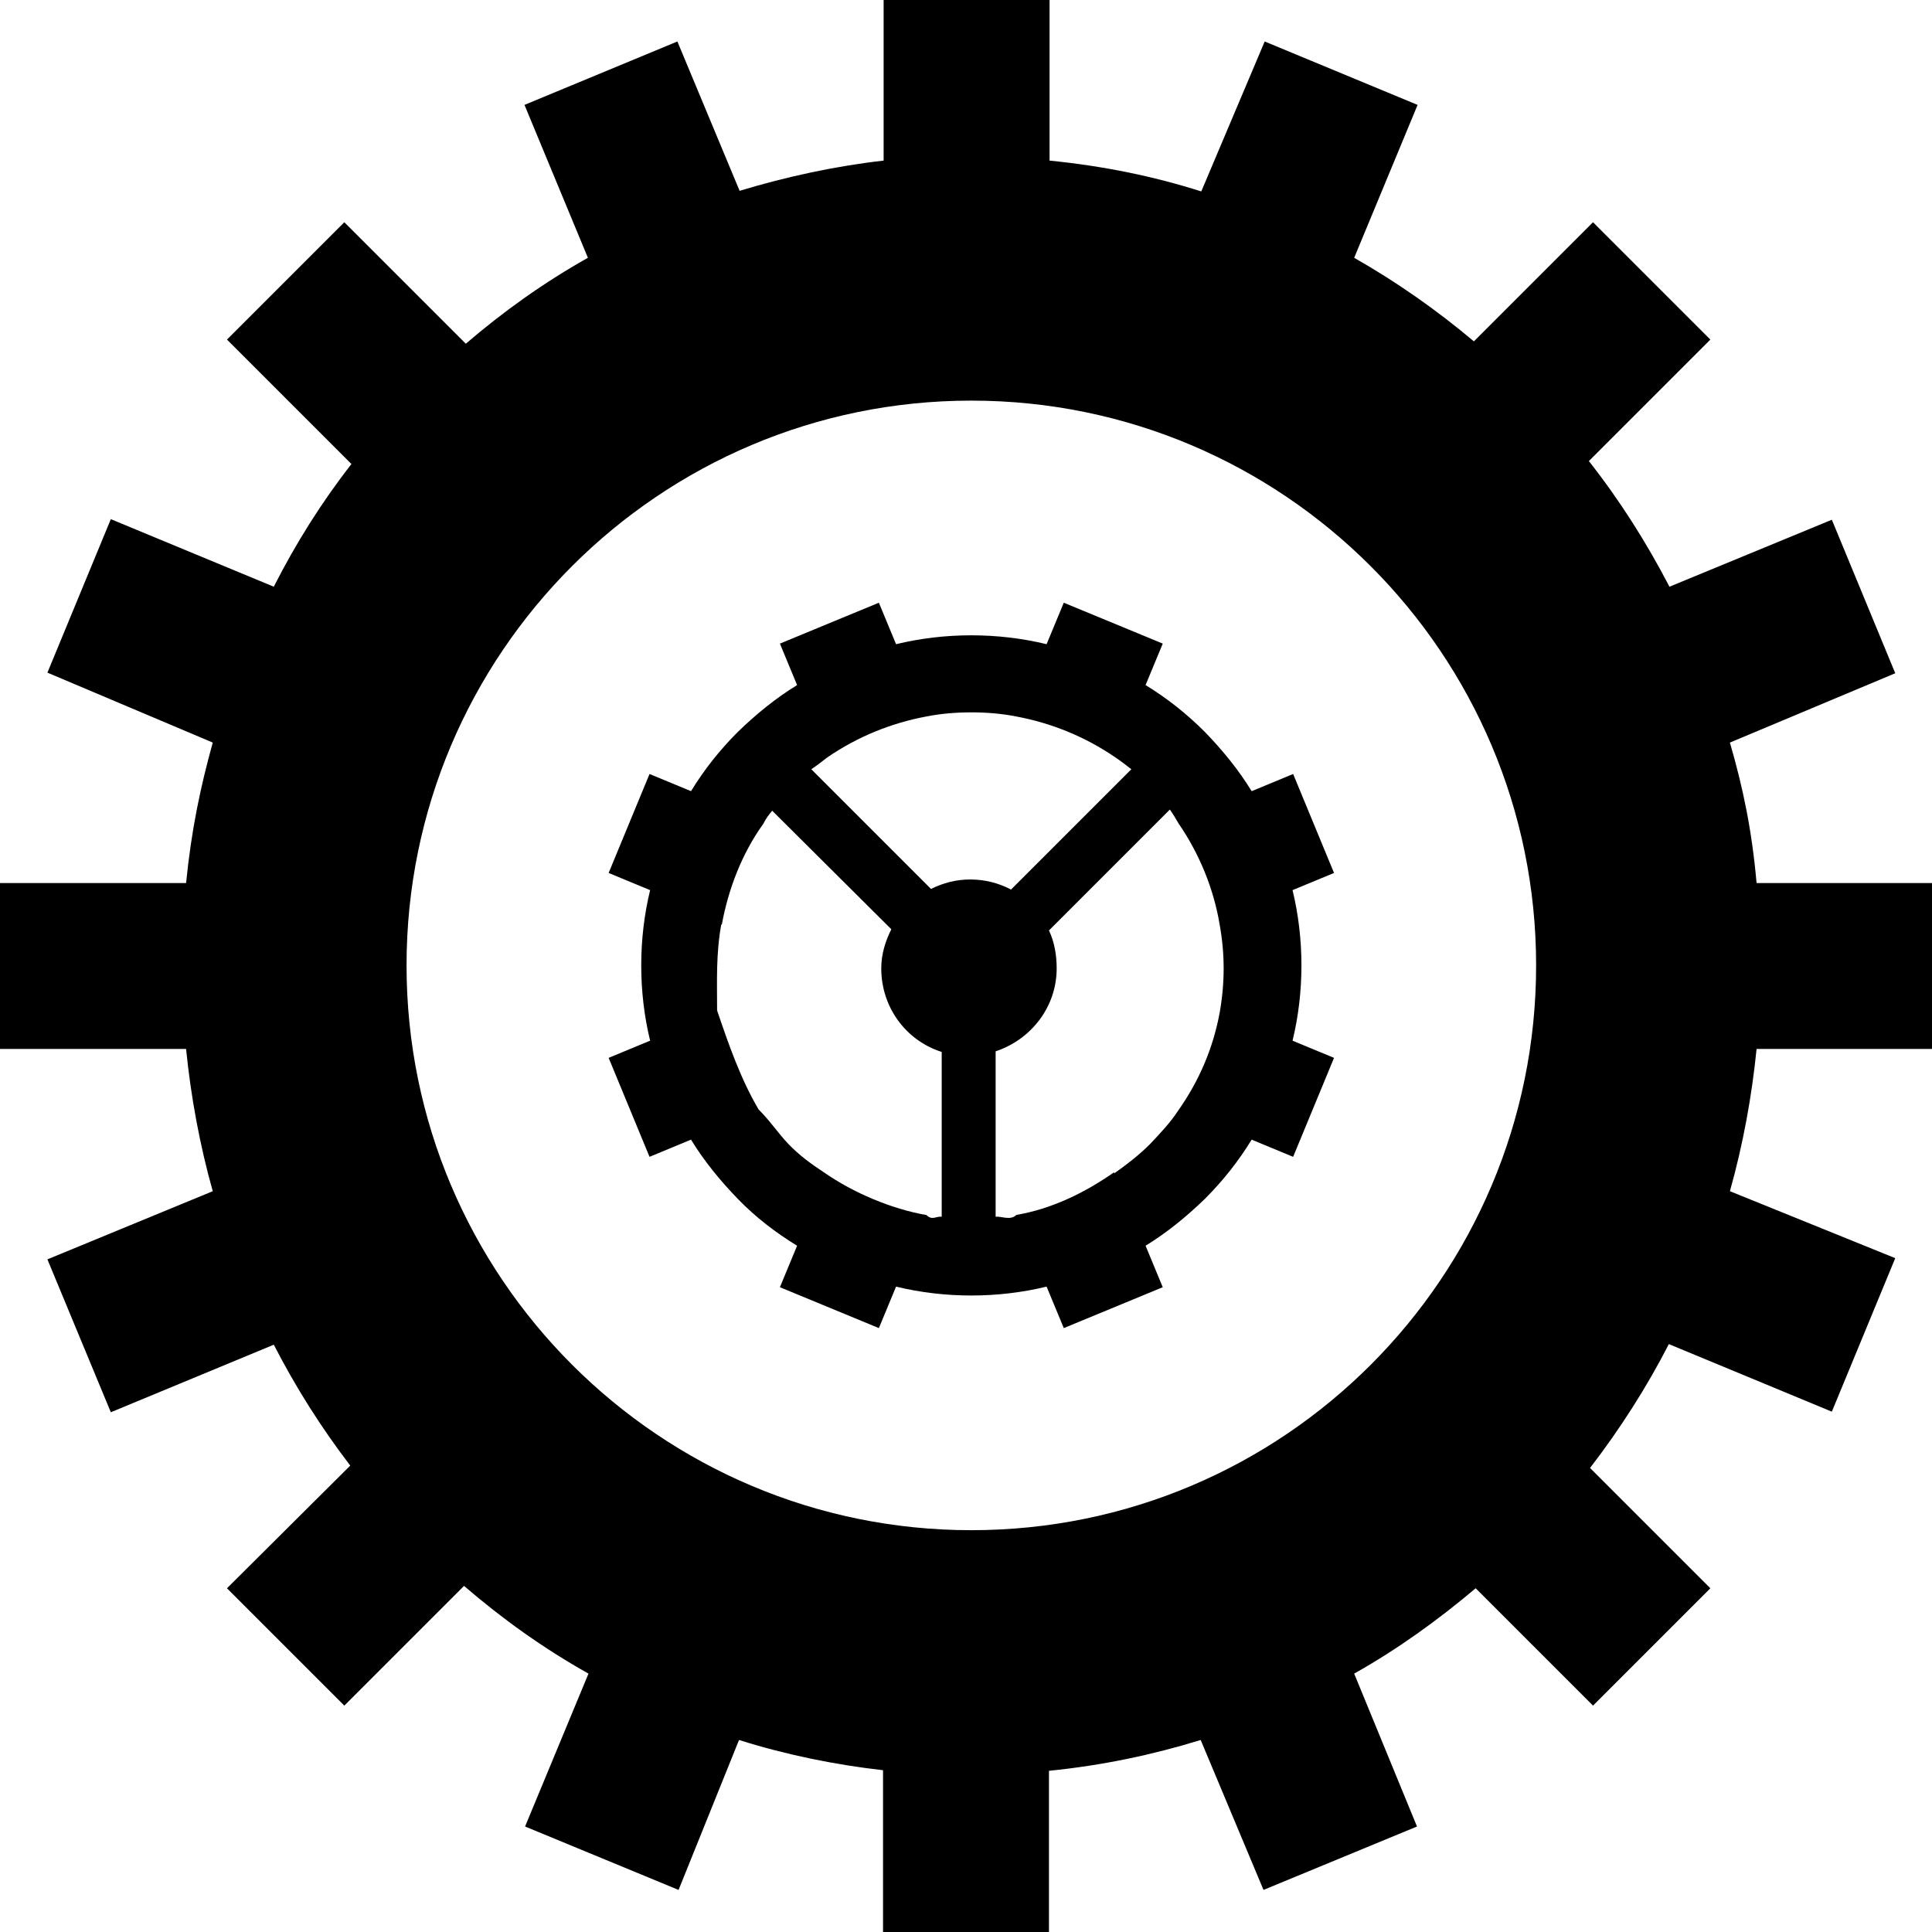 <svg id="gear-double" xmlns="http://www.w3.org/2000/svg" viewBox="0 0 326 326" aria-hidden="true">
	<path class="teal-xxxlight" d="M326 177v-28h-29.6c-.8-9-2.3-16.1-4.5-23.7l27.9-11.7-10.7-25.9L281.7 99c-3.9-7.5-8.4-14.6-13.6-21.2l20.5-20.5-19.8-19.8-20.1 20.1c-6.3-5.3-13-10-20.2-14.1l10.7-25.8L213.4 7l-10.7 25.3c-8.2-2.6-16.6-4.3-25.6-5.2V0h-28v27.1c-8 .9-16.4 2.7-24.3 5.1L114.3 7 88.5 17.7l10.7 25.8c-7.3 4.1-14.2 9-20.6 14.5L58.1 37.5 38.3 57.3l21 21c-5 6.4-9.4 13.4-13.1 20.7L18.7 87.6 8 113.5l27.9 11.8c-2.1 7.6-3.6 14.7-4.5 23.7H0v28h31.4c.8 8 2.3 16.2 4.5 24L8 212.5l10.7 25.8 27.5-11.4c3.7 7.2 8 14 12.9 20.4L38.3 268l19.8 19.8 20.2-20.2c6.5 5.6 13.5 10.6 21 14.8l-10.7 25.8 25.9 10.7 10.2-25.3c7.9 2.5 16.3 4.2 24.3 5.1V326h28v-27.2c9-.9 17.5-2.7 25.6-5.2l10.6 25.3 25.9-10.7-10.6-25.8c7.3-4.1 14.1-9 20.5-14.4l19.8 19.8 19.8-19.8-20.3-20.3c5-6.5 9.5-13.5 13.3-20.9l27.5 11.4 10.7-25.9-27.9-11.3c2.2-7.8 3.7-16 4.5-24H326zm-162.1 81.2c-52.6 0-95.3-42.7-95.3-95.3 0-52.6 42.7-95.3 95.3-95.3s95.3 42.7 95.3 95.3c0 52.6-42.6 95.3-95.3 95.3z"/>
	<path class="teal-xxxlight" d="M219.6 162.9c0-4.3-.5-8.6-1.5-12.7l7-2.9-6.9-16.7-7 2.9c-2.2-3.6-4.9-6.9-7.9-10-3.1-3.1-6.4-5.7-10-7.9l2.9-7-16.7-6.9-2.9 7c-4.1-1-8.4-1.5-12.7-1.5-4.3 0-8.6.5-12.7 1.5l-2.9-7-16.7 6.9 2.9 7c-3.6 2.2-6.9 4.9-10 7.9-3.1 3.1-5.7 6.4-7.9 10l-7-2.9-6.9 16.7 7 2.9c-1 4.1-1.5 8.4-1.5 12.7s.5 8.6 1.5 12.7l-7 2.9 6.9 16.7 7-2.9c2.2 3.6 4.9 6.9 7.9 10s6.4 5.7 10 7.9l-2.9 7 16.7 6.9 2.9-7c4.1 1 8.4 1.5 12.7 1.5s8.6-.5 12.7-1.5l2.9 7 16.7-6.9-2.9-7c3.6-2.2 6.9-4.9 10-7.9 3.1-3.1 5.7-6.4 7.9-10l7 2.9 6.9-16.7-7-2.9c1-4.1 1.5-8.4 1.5-12.7zm-80-35.1c5.1-3.5 10.8-5.8 16.7-6.9 2.5-.5 5.1-.7 7.6-.7s5.1.2 7.6.7c5.9 1.1 11.6 3.4 16.7 6.9.9.6 1.8 1.3 2.7 2l-20.3 20.3c-2.1-1.1-4.4-1.7-6.9-1.7-2.4 0-4.6.6-6.6 1.6l-20.2-20.2c.9-.6 1.8-1.3 2.7-2zm-.6 70c-2-1.3-4.2-2.9-6-4.8s-3-3.8-5-5.8c-3-5.1-5-10.8-7-16.7 0-5-.2-9.5.7-14.5h.1c1.1-6 3.4-12 7-17 .5-1 1-1.6 1.5-2.2l20.1 20c-1 2-1.7 4.2-1.7 6.6 0 6.6 4.2 12.2 10.2 14.1v27.8c-1-.1-1.6.7-2.6-.3h-.1c-5.7-1-12.2-3.7-17.2-7.2zm24.9 7.8zm30.1-12.5c-1.8 1.8-4 3.5-6 4.9v-.2c-5 3.5-10.6 6.2-16.5 7.2-1 1-2.5.2-3.5.3v-27.9c6-2 10.3-7.5 10.3-14 0-2.3-.4-4.5-1.3-6.4l20.4-20.4c.5.7 1.1 1.7 1.5 2.4 3.5 5.1 5.9 11 6.9 17 .9 5 .9 9.8 0 14.9-1.1 5.9-3.4 11.4-7 16.5-1.3 2-3 3.8-4.8 5.7z"/>
</svg>
